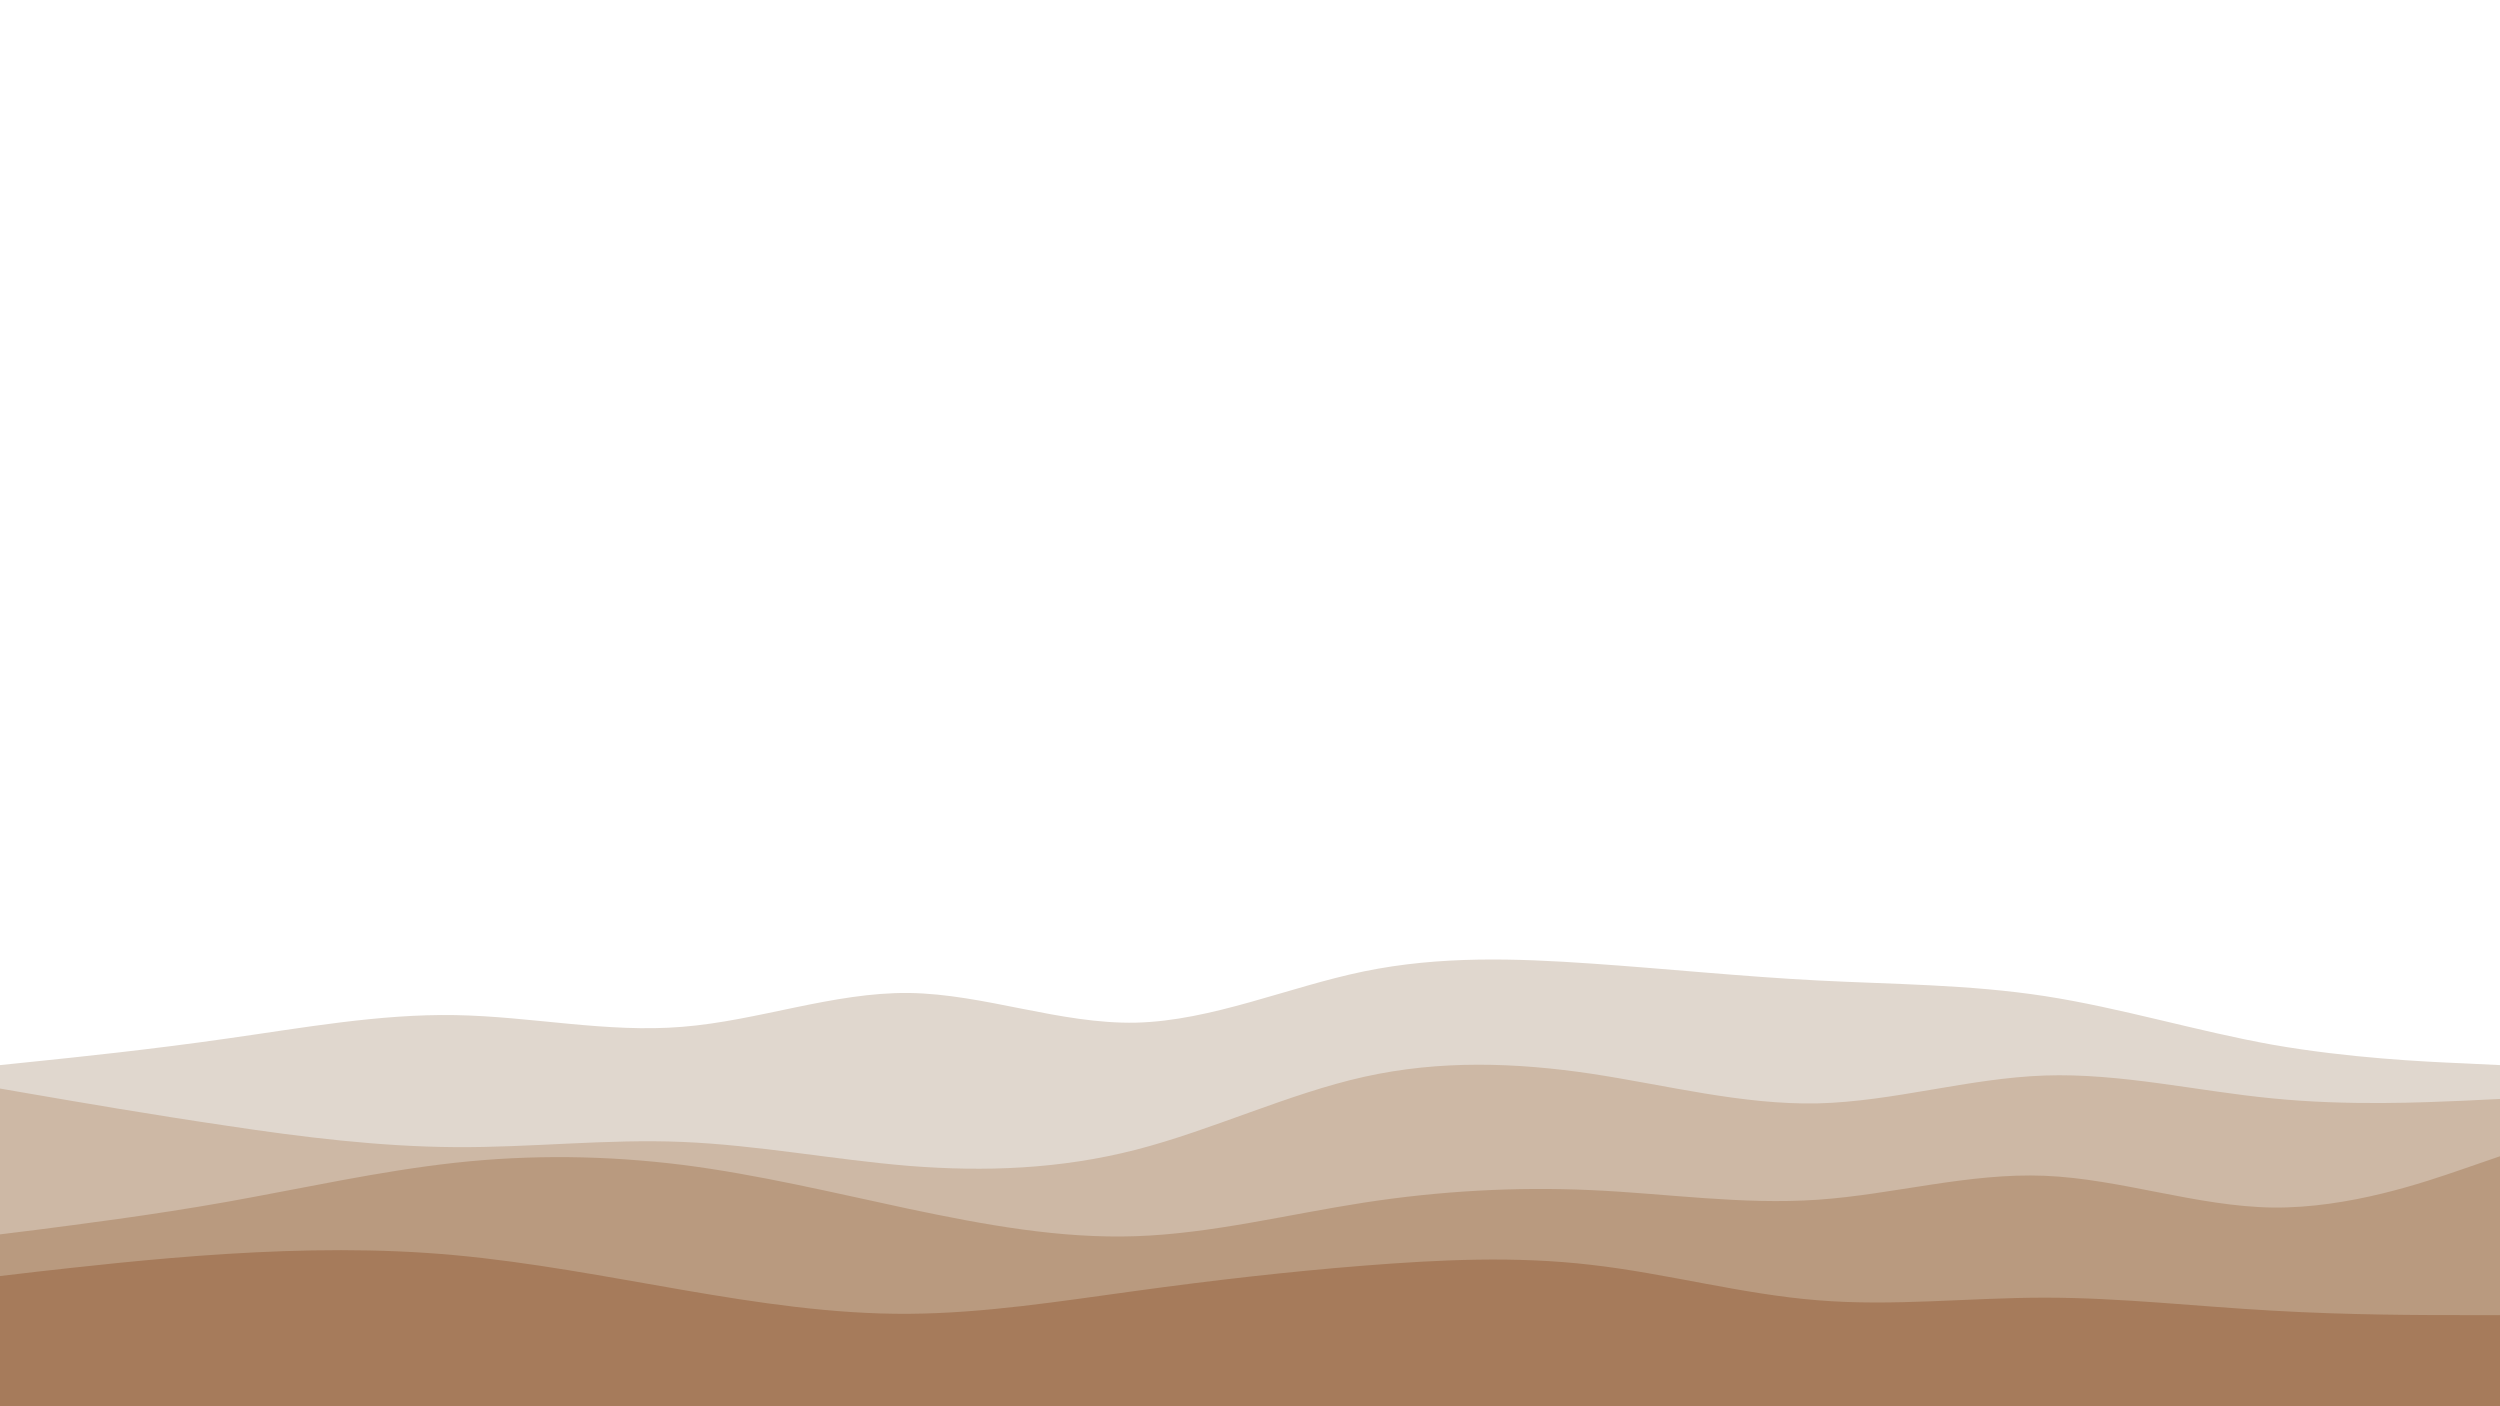 <svg id="visual" viewBox="0 0 960 540" width="960" height="540" xmlns="http://www.w3.org/2000/svg" xmlns:xlink="http://www.w3.org/1999/xlink" version="1.1"><path d="M0 409L14.5 407.5C29 406 58 403 87.2 398.8C116.3 394.7 145.7 389.3 174.8 389.8C204 390.3 233 396.7 262 394.3C291 392 320 381 349 381.3C378 381.7 407 393.3 436.2 392.7C465.3 392 494.7 379 523.8 373C553 367 582 368 611 370C640 372 669 375 698 376.5C727 378 756 378 785.2 382.5C814.3 387 843.7 396 872.8 401.2C902 406.3 931 407.7 945.5 408.3L960 409L960 541L945.5 541C931 541 902 541 872.8 541C843.7 541 814.3 541 785.2 541C756 541 727 541 698 541C669 541 640 541 611 541C582 541 553 541 523.8 541C494.7 541 465.3 541 436.2 541C407 541 378 541 349 541C320 541 291 541 262 541C233 541 204 541 174.8 541C145.7 541 116.3 541 87.2 541C58 541 29 541 14.5 541L0 541Z" fill="#e0d7ce"></path><path d="M0 418L14.5 420.5C29 423 58 428 87.2 432.3C116.3 436.7 145.7 440.3 174.8 440.5C204 440.7 233 437.3 262 438.5C291 439.7 320 445.3 349 447.7C378 450 407 449 436.2 441.5C465.3 434 494.7 420 523.8 413.5C553 407 582 408 611 412.3C640 416.7 669 424.3 698 423.7C727 423 756 414 785.2 413C814.3 412 843.7 419 872.8 421.8C902 424.7 931 423.3 945.5 422.7L960 422L960 541L945.5 541C931 541 902 541 872.8 541C843.7 541 814.3 541 785.2 541C756 541 727 541 698 541C669 541 640 541 611 541C582 541 553 541 523.8 541C494.7 541 465.3 541 436.2 541C407 541 378 541 349 541C320 541 291 541 262 541C233 541 204 541 174.8 541C145.7 541 116.3 541 87.2 541C58 541 29 541 14.5 541L0 541Z" fill="#cdb8a5"></path><path d="M0 474L14.5 472.2C29 470.3 58 466.7 87.2 461.5C116.3 456.3 145.7 449.7 174.8 446.5C204 443.3 233 443.7 262 447.3C291 451 320 458 349 464.2C378 470.3 407 475.7 436.2 474.7C465.3 473.7 494.7 466.3 523.8 461.8C553 457.3 582 455.7 611 457C640 458.3 669 462.7 698 460.7C727 458.7 756 450.3 785.2 451.5C814.3 452.7 843.7 463.3 872.8 463.7C902 464 931 454 945.5 449L960 444L960 541L945.5 541C931 541 902 541 872.8 541C843.7 541 814.3 541 785.2 541C756 541 727 541 698 541C669 541 640 541 611 541C582 541 553 541 523.8 541C494.7 541 465.3 541 436.2 541C407 541 378 541 349 541C320 541 291 541 262 541C233 541 204 541 174.8 541C145.7 541 116.3 541 87.2 541C58 541 29 541 14.5 541L0 541Z" fill="#b99a7f"></path><path d="M0 490L14.5 488.3C29 486.7 58 483.3 87.2 481.5C116.3 479.7 145.7 479.3 174.8 482C204 484.7 233 490.3 262 495.3C291 500.3 320 504.7 349 504.5C378 504.3 407 499.7 436.2 495.7C465.3 491.7 494.7 488.3 523.8 486C553 483.7 582 482.3 611 485.7C640 489 669 497 698 499.3C727 501.7 756 498.3 785.2 498.3C814.3 498.3 843.7 501.7 872.8 503.3C902 505 931 505 945.5 505L960 505L960 541L945.5 541C931 541 902 541 872.8 541C843.7 541 814.3 541 785.2 541C756 541 727 541 698 541C669 541 640 541 611 541C582 541 553 541 523.8 541C494.7 541 465.3 541 436.2 541C407 541 378 541 349 541C320 541 291 541 262 541C233 541 204 541 174.8 541C145.7 541 116.3 541 87.2 541C58 541 29 541 14.5 541L0 541Z" fill="#a67b5b"></path></svg>
